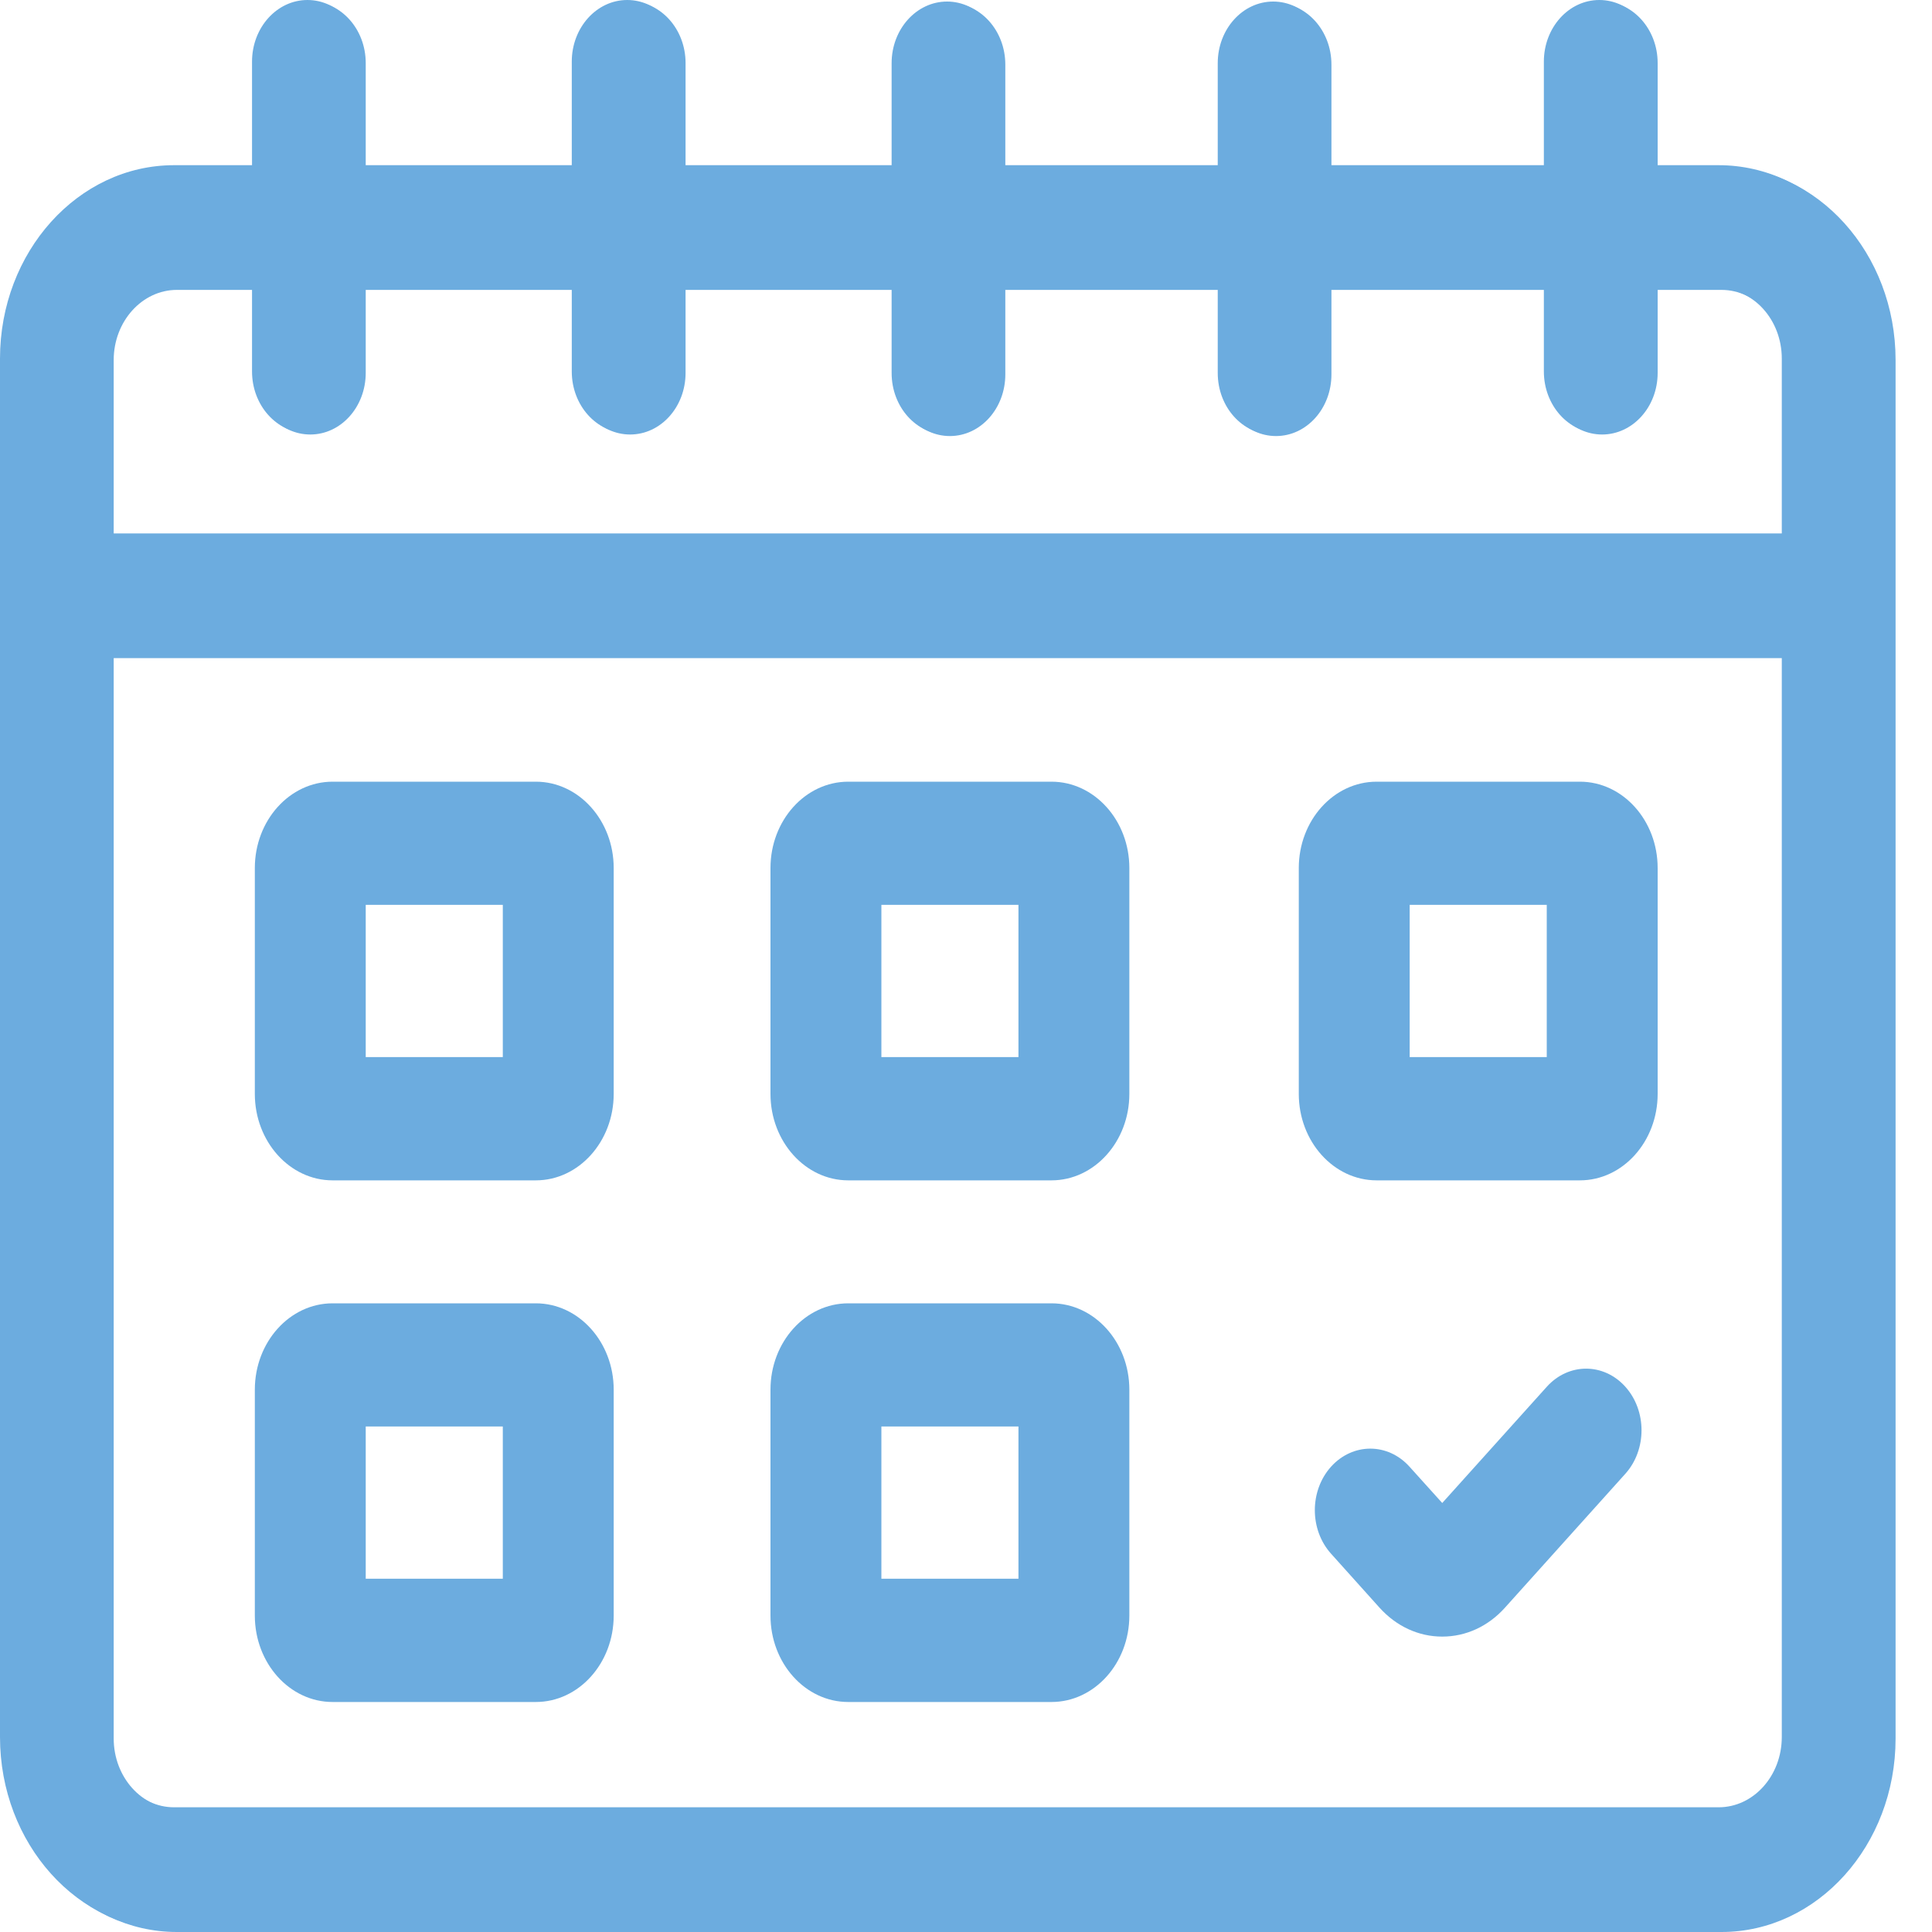 <svg width="20" height="20" viewBox="0 0 20 20" fill="none" xmlns="http://www.w3.org/2000/svg">
<path d="M17.821 1.725H17.16V0.653C17.16 0.301 16.902 0.015 16.585 0.015C16.268 0.015 16.012 0.301 16.012 0.653V1.725H13.783V0.669C13.783 0.317 13.526 0.031 13.209 0.031C12.892 0.031 12.635 0.317 12.635 0.669V1.725H10.407V0.669C10.407 0.317 10.15 0.031 9.833 0.031C9.516 0.031 9.259 0.317 9.259 0.669V1.725H7.097V0.653C7.097 0.301 6.84 0.015 6.523 0.015C6.206 0.015 5.949 0.301 5.949 0.653V1.725H3.786V0.653C3.786 0.301 3.529 0.015 3.212 0.015C2.895 0.015 2.638 0.301 2.638 0.653V1.725H1.831C0.838 1.725 0.029 2.623 0.029 3.727V17.997C0.029 19.102 0.838 20 1.831 20H17.821C18.814 20 19.623 19.102 19.623 17.997V3.727C19.623 2.623 18.814 1.725 17.821 1.725ZM1.831 3.001H2.638V3.86C2.638 4.213 2.895 4.498 3.212 4.498C3.529 4.498 3.786 4.213 3.786 3.86V3.001H5.949V3.86C5.949 4.213 6.206 4.498 6.523 4.498C6.84 4.498 7.097 4.213 7.097 3.86V3.001H9.259V3.876C9.259 4.229 9.516 4.514 9.833 4.514C10.15 4.514 10.407 4.229 10.407 3.876V3.001H12.635V3.876C12.635 4.229 12.893 4.514 13.209 4.514C13.526 4.514 13.783 4.229 13.783 3.876V3.001H16.012V3.86C16.012 4.213 16.268 4.498 16.585 4.498C16.902 4.498 17.16 4.213 17.16 3.86V3.001H17.821C18.181 3.001 18.475 3.327 18.475 3.727V5.537H1.177V3.727C1.177 3.327 1.471 3.001 1.831 3.001ZM17.821 18.724H1.831C1.471 18.724 1.177 18.398 1.177 17.997V6.813H18.475V17.997C18.475 18.398 18.181 18.724 17.821 18.724Z" fill="#6CACDF"/>
<path d="M17.791 1.71H17.13V0.638C17.13 0.286 16.873 0 16.556 0C16.239 0 15.982 0.286 15.982 0.638V1.71H13.754V0.654C13.754 0.302 13.497 0.016 13.18 0.016C12.863 0.016 12.606 0.302 12.606 0.654V1.71H10.378V0.654C10.378 0.302 10.121 0.016 9.804 0.016C9.487 0.016 9.23 0.302 9.23 0.654V1.71H7.067V0.638C7.067 0.286 6.81 0 6.493 0C6.176 0 5.919 0.286 5.919 0.638V1.71H3.757V0.638C3.757 0.286 3.5 0 3.183 0C2.866 0 2.609 0.286 2.609 0.638V1.71H1.802C0.808 1.71 0 2.608 0 3.712V17.982C0 19.086 0.808 19.985 1.802 19.985H17.791C18.785 19.985 19.593 19.086 19.593 17.982V3.712C19.593 2.608 18.785 1.71 17.791 1.71ZM1.802 2.986H2.609V3.845C2.609 4.197 2.866 4.483 3.183 4.483C3.5 4.483 3.757 4.197 3.757 3.845V2.986H5.919V3.845C5.919 4.197 6.176 4.483 6.493 4.483C6.81 4.483 7.067 4.197 7.067 3.845V2.986H9.23V3.861C9.23 4.214 9.487 4.499 9.804 4.499C10.121 4.499 10.378 4.214 10.378 3.861V2.986H12.606V3.861C12.606 4.214 12.863 4.499 13.18 4.499C13.497 4.499 13.754 4.214 13.754 3.861V2.986H15.982V3.845C15.982 4.197 16.239 4.483 16.556 4.483C16.873 4.483 17.13 4.197 17.13 3.845V2.986H17.791C18.152 2.986 18.445 3.311 18.445 3.712V5.522H1.148V3.712C1.148 3.311 1.442 2.986 1.802 2.986ZM17.791 18.709H1.802C1.442 18.709 1.148 18.383 1.148 17.982V6.798H18.445V17.982C18.445 18.383 18.152 18.709 17.791 18.709Z" fill="#6CACDF"/>
<path d="M10.885 8.092H8.781C8.337 8.092 7.976 8.493 7.976 8.986V11.324C7.976 11.817 8.337 12.219 8.781 12.219H10.885C11.329 12.219 11.691 11.817 11.691 11.324V8.986C11.691 8.493 11.329 8.092 10.885 8.092ZM10.543 10.943H9.124V9.367H10.543V10.943Z" fill="#6CACDF"/>
<path d="M10.885 13.492H8.781C8.337 13.492 7.976 13.893 7.976 14.386V16.724C7.976 17.218 8.337 17.619 8.781 17.619H10.885C11.329 17.619 11.691 17.218 11.691 16.724V14.386C11.691 13.893 11.329 13.492 10.885 13.492ZM10.543 16.343H9.124V14.767H10.543V16.343Z" fill="#6CACDF"/>
<path d="M5.547 8.092H3.443C2.999 8.092 2.638 8.493 2.638 8.986V11.324C2.638 11.817 2.999 12.219 3.443 12.219H5.547C5.991 12.219 6.353 11.817 6.353 11.324V8.986C6.353 8.493 5.991 8.092 5.547 8.092ZM5.205 10.943H3.786V9.367H5.205V10.943Z" fill="#6CACDF"/>
<path d="M5.547 13.492H3.443C2.999 13.492 2.638 13.893 2.638 14.386V16.724C2.638 17.218 2.999 17.619 3.443 17.619H5.547C5.991 17.619 6.353 17.218 6.353 16.724V14.386C6.353 13.893 5.991 13.492 5.547 13.492ZM5.205 16.343H3.786V14.767H5.205V16.343Z" fill="#6CACDF"/>
<path d="M16.355 8.092H14.251C13.806 8.092 13.445 8.493 13.445 8.986V11.324C13.445 11.817 13.806 12.219 14.251 12.219H16.355C16.799 12.219 17.16 11.817 17.16 11.324V8.986C17.16 8.493 16.799 8.092 16.355 8.092ZM16.012 10.943H14.593V9.367H16.012V10.943Z" fill="#6CACDF"/>
<path d="M16.013 14.355L14.93 15.559L14.591 15.183C14.367 14.934 14.004 14.934 13.779 15.183C13.555 15.432 13.555 15.836 13.78 16.085L14.282 16.644C14.456 16.836 14.685 16.942 14.93 16.942C15.175 16.942 15.405 16.836 15.578 16.644L16.825 15.257C17.049 15.008 17.049 14.604 16.825 14.355C16.601 14.106 16.238 14.106 16.013 14.355Z" fill="#6CACDF"/>
</svg>
